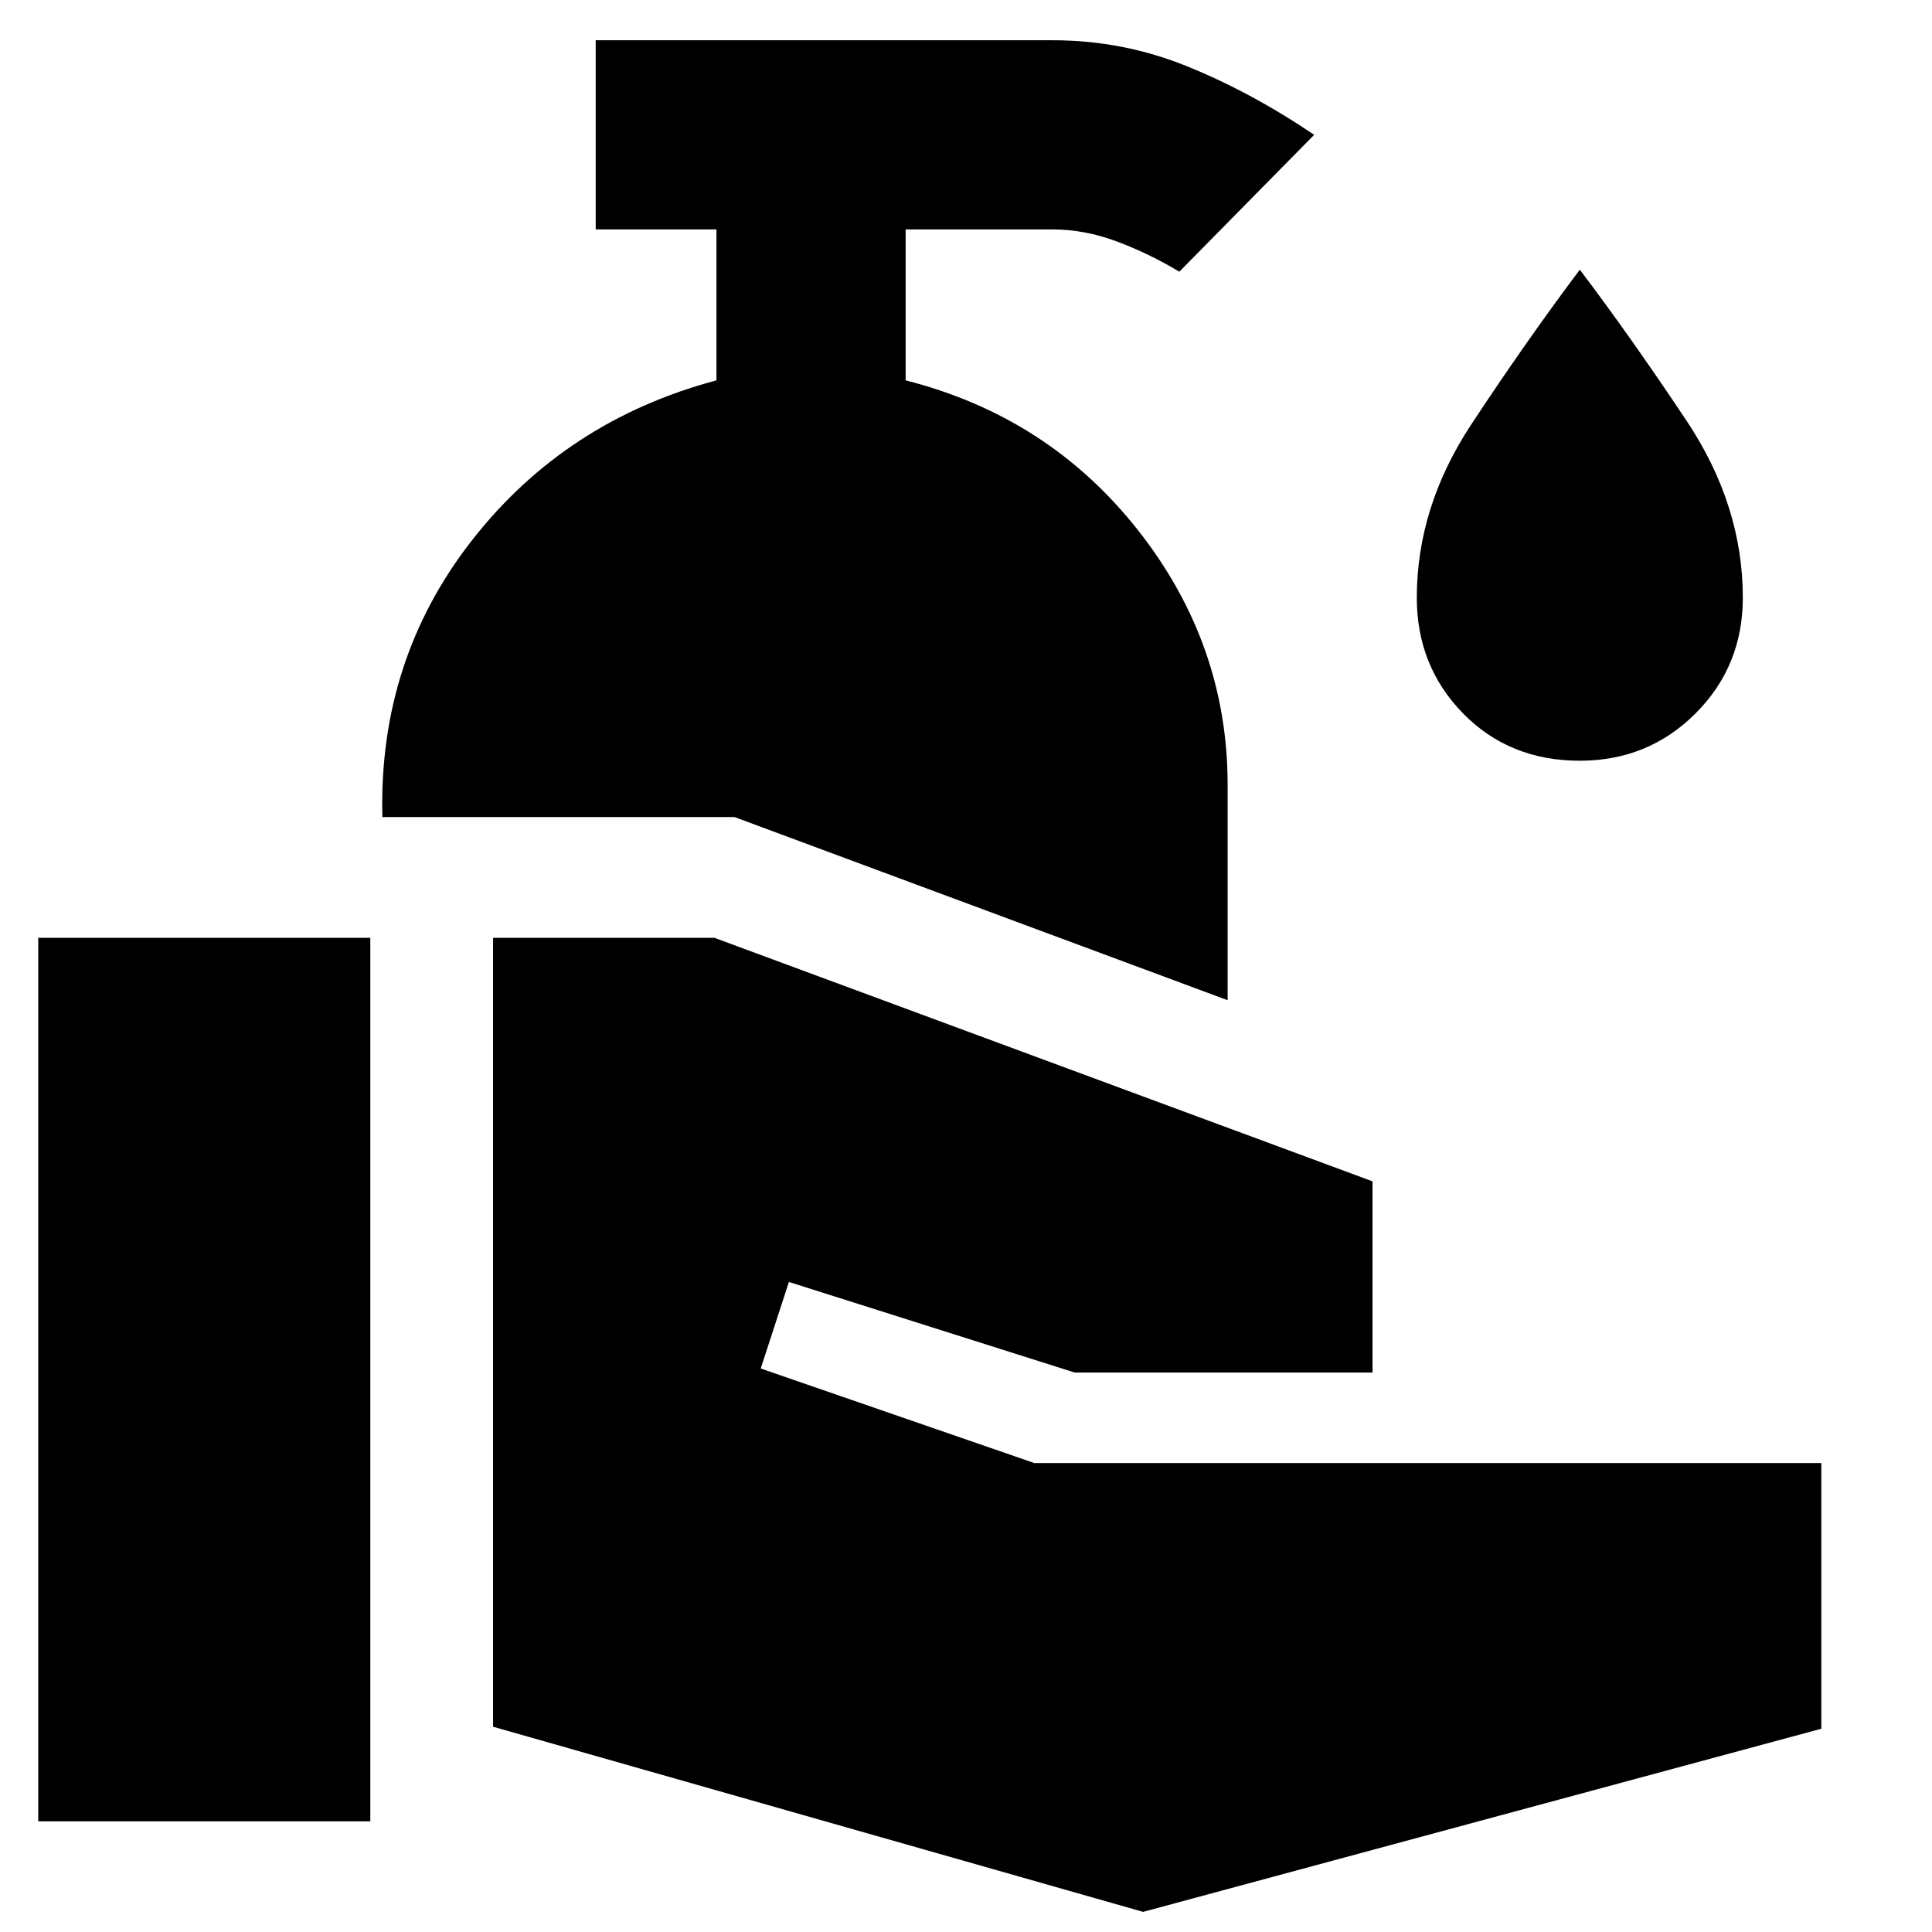 <svg xmlns="http://www.w3.org/2000/svg" width="48" height="48" viewBox="0 -960 960 960"><path d="M19-55v-439h165v439H19Zm549 45-323-92v-392h110l327 121v95H534l-142-45-14 43 136 47h391v132L568-10Zm42-453-245-91H190q-2-78 44.5-137.5T356-771v-75h-60v-94h227q35 0 67 13t63 34l-67 68q-15-9-31-15t-32-6h-73v75q71 18 115.5 74.5T610-570v107Zm175-119q-35 0-58-23.5T704-663q0-45 27-86t54-77q25 33 53 75t28 88q0 34-23.5 57.5T785-582Z"/></svg>